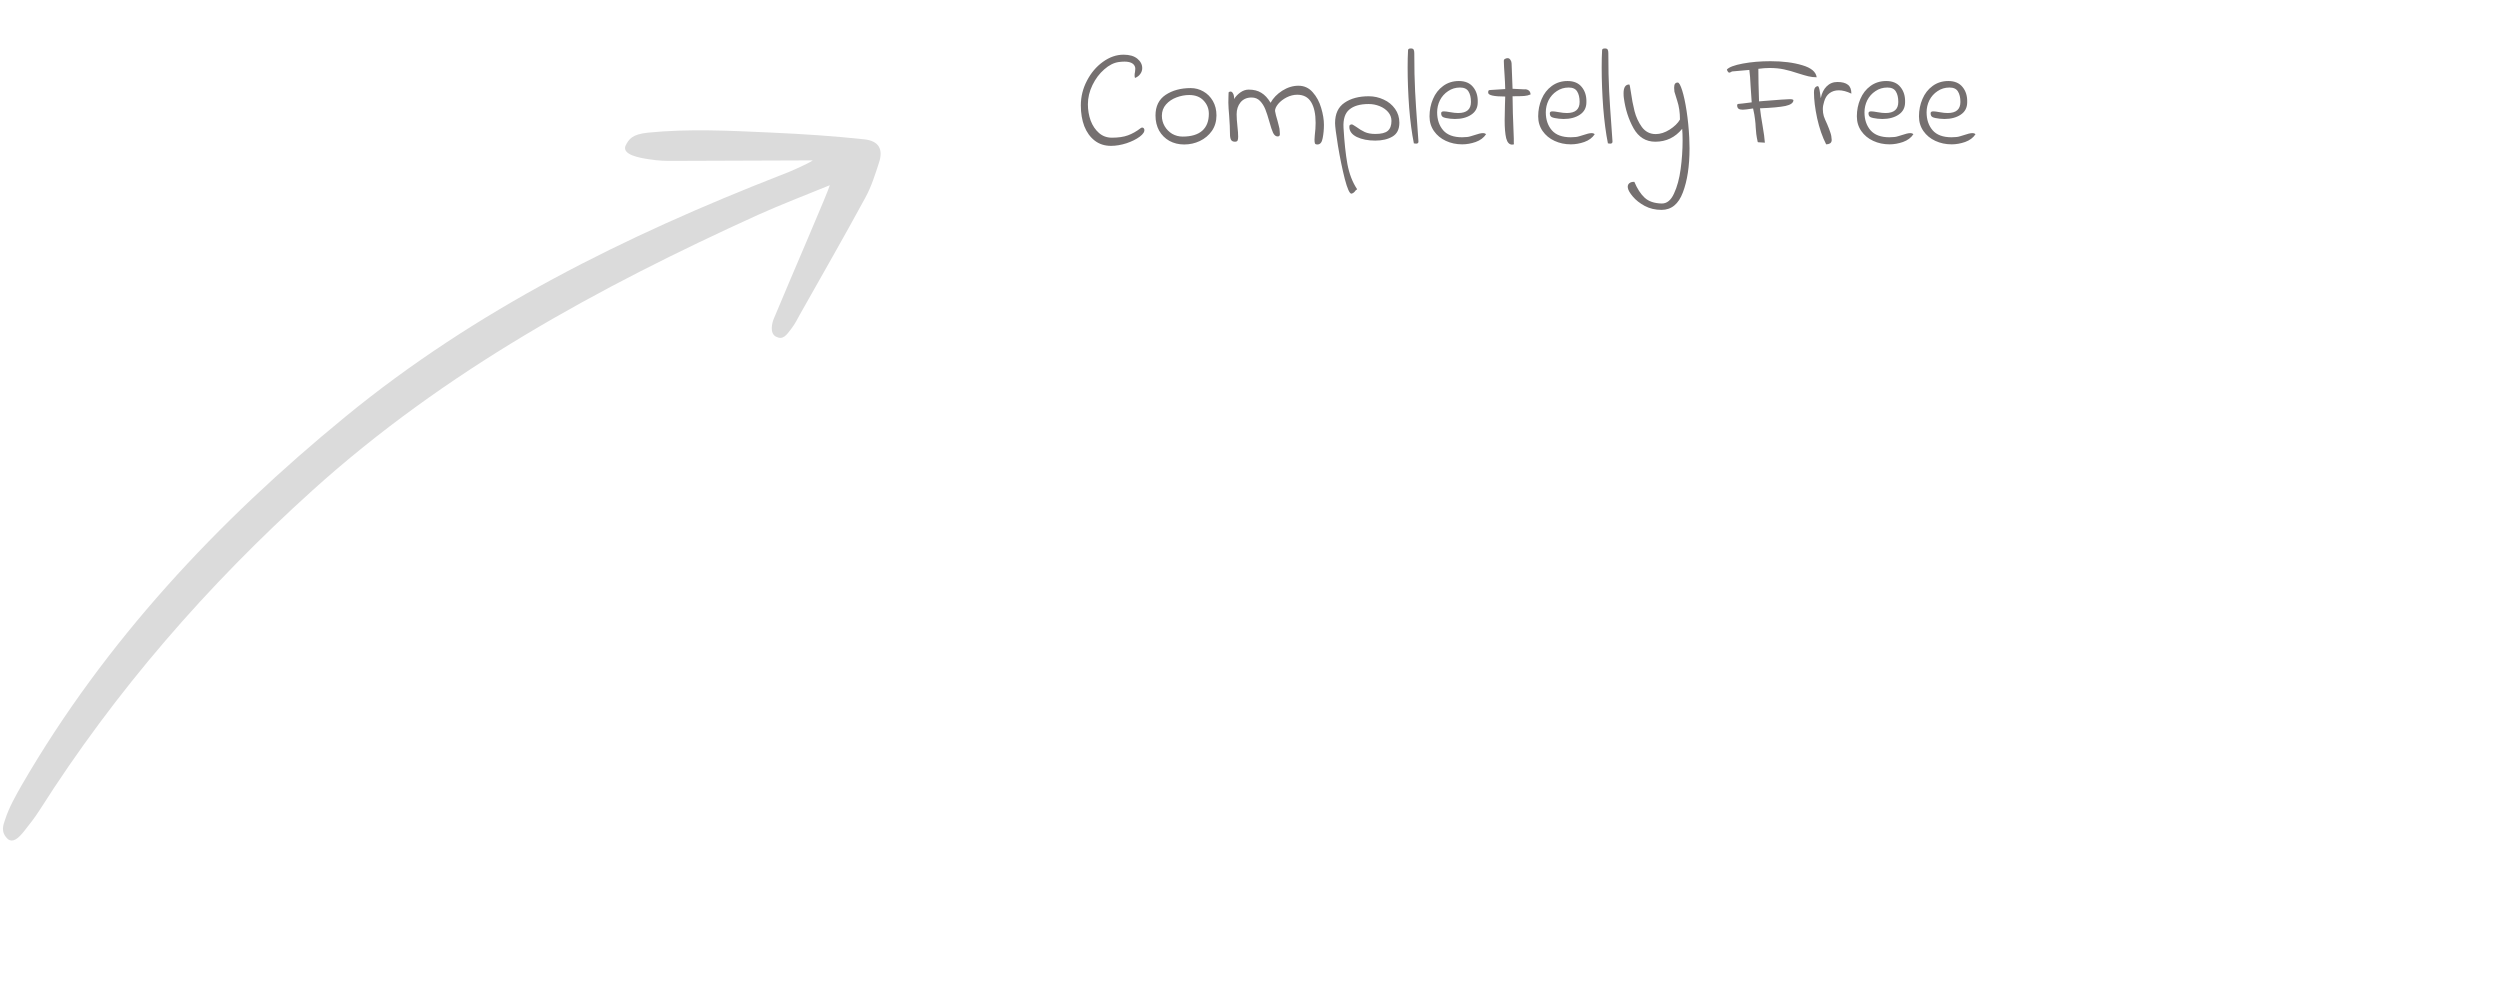 <svg width="433" height="170" viewBox="0 0 433 170" fill="none" xmlns="http://www.w3.org/2000/svg">
<path d="M140.782 27.778C132.605 27.795 124.759 27.845 116.918 27.864C115.355 27.876 114.252 27.882 112.292 27.567C110.833 27.349 107.752 26.82 108.323 25.279C108.925 24.056 109.506 23.264 112.225 22.977C119.248 22.271 126.311 22.631 133.321 22.95C139.511 23.236 144.226 23.55 149.686 24.132C152.236 24.404 152.997 25.858 152.252 28.144C151.582 30.195 150.931 32.312 149.895 34.2C146.196 41.025 142.337 47.727 138.526 54.5C138.057 55.344 137.742 56.031 137.044 56.955C136.187 58.068 135.624 58.925 134.424 58.321C133.277 57.758 133.682 55.967 134.062 55.106C137.081 47.838 143.553 32.95 143.721 32.079C139.368 33.859 135.304 35.414 131.318 37.202C103.615 49.786 77.017 64.264 54.093 84.96C35.946 101.342 20.007 119.612 6.841 140.345C6.055 141.565 5.158 142.731 4.272 143.838C3.093 145.355 2.216 145.934 1.405 145.374C0.025 144.112 0.569 142.877 0.918 141.855C1.588 139.803 2.694 137.867 3.76 135.985C18.271 110.964 37.662 90.336 59.79 72.197C82.499 53.577 108.331 40.851 135.306 30.307C136.749 29.806 140.205 28.227 140.782 27.778Z" fill="#DBDBDB"/>
<path d="M192.432 25.264C191.328 25.264 190.384 24.96 189.6 24.352C188.816 23.744 188.216 22.912 187.8 21.856C187.4 20.8 187.2 19.6 187.2 18.256C187.2 16.752 187.552 15.328 188.256 13.984C188.96 12.624 189.88 11.536 191.016 10.72C192.168 9.888 193.36 9.472 194.592 9.472C195.632 9.472 196.432 9.704 196.992 10.168C197.552 10.632 197.832 11.176 197.832 11.8C197.832 12.168 197.72 12.504 197.496 12.808C197.288 13.112 196.984 13.344 196.584 13.504C196.536 13.408 196.512 13.256 196.512 13.048C196.512 12.856 196.536 12.664 196.584 12.472C196.616 12.216 196.632 12.032 196.632 11.92C196.632 11.76 196.608 11.624 196.56 11.512C196.336 10.952 195.728 10.672 194.736 10.672C194.464 10.672 194.144 10.696 193.776 10.744C192.928 10.856 192.088 11.28 191.256 12.016C190.424 12.736 189.744 13.64 189.216 14.728C188.688 15.816 188.424 16.928 188.424 18.064C188.424 19.056 188.584 20 188.904 20.896C189.24 21.776 189.72 22.488 190.344 23.032C190.968 23.576 191.712 23.848 192.576 23.848C193.696 23.848 194.624 23.712 195.36 23.44C196.112 23.168 196.848 22.752 197.568 22.192C197.648 22.128 197.736 22.096 197.832 22.096C198.008 22.096 198.128 22.2 198.192 22.408C198.272 22.792 198.016 23.208 197.424 23.656C196.832 24.104 196.064 24.488 195.12 24.808C194.176 25.112 193.28 25.264 192.432 25.264ZM205.1 25.024C204.156 25.024 203.3 24.816 202.532 24.4C201.78 23.968 201.188 23.376 200.756 22.624C200.34 21.856 200.132 20.984 200.132 20.008C200.132 18.408 200.716 17.216 201.884 16.432C203.068 15.648 204.516 15.256 206.228 15.256C207.012 15.256 207.74 15.448 208.412 15.832C209.1 16.216 209.652 16.768 210.068 17.488C210.484 18.208 210.692 19.04 210.692 19.984C210.692 21.008 210.428 21.904 209.9 22.672C209.372 23.424 208.676 24.008 207.812 24.424C206.964 24.824 206.06 25.024 205.1 25.024ZM204.836 23.656C206.324 23.656 207.452 23.32 208.22 22.648C208.988 21.976 209.372 20.992 209.372 19.696C209.372 18.816 209.068 18.056 208.46 17.416C207.868 16.776 207.036 16.456 205.964 16.456C205.244 16.456 204.516 16.592 203.78 16.864C203.044 17.136 202.436 17.544 201.956 18.088C201.476 18.632 201.236 19.288 201.236 20.056C201.236 20.696 201.396 21.296 201.716 21.856C202.036 22.4 202.468 22.84 203.012 23.176C203.572 23.496 204.18 23.656 204.836 23.656ZM228.177 25.024C227.937 25.024 227.793 24.96 227.745 24.832C227.697 24.688 227.673 24.472 227.673 24.184C227.689 24.072 227.697 23.944 227.697 23.8C227.697 23.64 227.705 23.52 227.721 23.44C227.817 22.672 227.865 21.944 227.865 21.256C227.865 19.736 227.609 18.552 227.097 17.704C226.585 16.84 225.777 16.408 224.673 16.408C224.065 16.408 223.457 16.56 222.849 16.864C222.257 17.168 221.769 17.544 221.385 17.992C221.017 18.44 220.833 18.848 220.833 19.216C220.913 19.68 221.057 20.248 221.265 20.92C221.281 21 221.345 21.248 221.457 21.664C221.585 22.08 221.649 22.456 221.649 22.792L221.673 23.248C221.673 23.504 221.545 23.632 221.289 23.632C220.969 23.632 220.705 23.424 220.497 23.008C220.305 22.592 220.089 21.944 219.849 21.064C219.609 20.2 219.377 19.488 219.153 18.928C218.929 18.368 218.625 17.888 218.241 17.488C217.857 17.088 217.369 16.888 216.777 16.888C215.961 16.888 215.321 17.168 214.857 17.728C214.409 18.288 214.185 18.976 214.185 19.792C214.185 20.336 214.233 21.056 214.329 21.952C214.409 22.624 214.449 23.2 214.449 23.68C214.449 23.968 214.417 24.184 214.353 24.328C214.289 24.472 214.137 24.544 213.897 24.544C213.577 24.544 213.353 24.44 213.225 24.232C213.097 24.008 213.033 23.672 213.033 23.224C213.033 22.344 212.985 21.28 212.889 20.032C212.873 19.872 212.841 19.464 212.793 18.808C212.745 18.136 212.737 17.464 212.769 16.792L212.793 16C212.889 15.904 213.001 15.856 213.129 15.856C213.305 15.856 213.449 15.968 213.561 16.192C213.689 16.4 213.753 16.72 213.753 17.152C213.993 16.736 214.345 16.36 214.809 16.024C215.273 15.688 215.761 15.52 216.273 15.52C217.153 15.52 217.881 15.704 218.457 16.072C219.049 16.424 219.585 17 220.065 17.8C220.513 16.984 221.185 16.288 222.081 15.712C222.993 15.136 223.929 14.848 224.889 14.848C225.881 14.848 226.705 15.224 227.361 15.976C228.033 16.728 228.521 17.632 228.825 18.688C229.145 19.744 229.305 20.72 229.305 21.616C229.305 22.416 229.233 23.184 229.089 23.92C228.961 24.656 228.657 25.024 228.177 25.024ZM234.065 33.544C233.745 33.544 233.361 32.688 232.913 30.976C232.481 29.264 232.089 27.36 231.737 25.264C231.401 23.184 231.233 21.872 231.233 21.328C231.233 19.712 231.777 18.536 232.865 17.8C233.953 17.048 235.353 16.672 237.065 16.672C237.977 16.672 238.841 16.864 239.657 17.248C240.473 17.616 241.129 18.152 241.625 18.856C242.121 19.544 242.369 20.344 242.369 21.256C242.369 22.392 241.969 23.192 241.169 23.656C240.385 24.12 239.393 24.352 238.193 24.352C236.945 24.352 235.881 24.144 235.001 23.728C234.137 23.296 233.705 22.712 233.705 21.976L233.729 21.736C233.841 21.608 233.961 21.544 234.089 21.544C234.201 21.544 234.321 21.592 234.449 21.688C234.593 21.768 234.745 21.864 234.905 21.976C235.401 22.344 235.889 22.64 236.369 22.864C236.865 23.088 237.481 23.2 238.217 23.2C239.225 23.2 239.937 23.024 240.353 22.672C240.785 22.304 241.001 21.728 241.001 20.944C241.001 20.368 240.809 19.856 240.425 19.408C240.041 18.96 239.545 18.616 238.937 18.376C238.329 18.136 237.705 18.016 237.065 18.016C235.577 18.016 234.457 18.336 233.705 18.976C232.953 19.6 232.617 20.648 232.697 22.12C232.841 24.616 233.065 26.712 233.369 28.408C233.689 30.104 234.241 31.544 235.025 32.728L235.049 32.776C235.049 32.808 235.009 32.84 234.929 32.872C234.865 32.92 234.817 32.96 234.785 32.992C234.593 33.296 234.353 33.48 234.065 33.544ZM244.882 24.832C244.53 23.088 244.258 21.024 244.066 18.64C243.89 16.24 243.802 13.92 243.802 11.68C243.802 10.56 243.826 9.568 243.874 8.704C243.874 8.496 244.034 8.392 244.354 8.392C244.61 8.392 244.77 8.456 244.834 8.584C244.914 8.712 244.954 8.912 244.954 9.184C244.954 11.776 245.002 13.992 245.098 15.832C245.194 17.656 245.322 19.624 245.482 21.736C245.578 23.096 245.642 24.016 245.674 24.496C245.69 24.752 245.554 24.88 245.266 24.88C245.17 24.88 245.042 24.864 244.882 24.832ZM253.257 25C252.233 25 251.289 24.8 250.425 24.4C249.561 24 248.873 23.432 248.361 22.696C247.849 21.96 247.593 21.112 247.593 20.152C247.593 19.08 247.793 18.08 248.193 17.152C248.593 16.208 249.177 15.456 249.945 14.896C250.729 14.32 251.641 14.032 252.681 14.032C253.769 14.032 254.593 14.384 255.153 15.088C255.713 15.776 255.977 16.648 255.945 17.704C255.945 18.648 255.569 19.368 254.817 19.864C254.081 20.36 253.137 20.608 251.985 20.608C251.809 20.608 251.545 20.592 251.193 20.56C250.617 20.496 250.209 20.408 249.969 20.296C249.729 20.184 249.609 19.96 249.609 19.624C249.609 19.512 249.641 19.432 249.705 19.384C249.769 19.32 249.897 19.288 250.089 19.288C250.297 19.288 250.665 19.336 251.193 19.432C251.705 19.528 252.161 19.576 252.561 19.576C254.033 19.576 254.769 18.936 254.769 17.656C254.769 16.888 254.625 16.28 254.337 15.832C254.065 15.384 253.577 15.16 252.873 15.16C252.105 15.16 251.417 15.368 250.809 15.784C250.201 16.184 249.729 16.712 249.393 17.368C249.073 18.024 248.913 18.72 248.913 19.456C248.913 20.72 249.265 21.76 249.969 22.576C250.673 23.376 251.761 23.776 253.233 23.776C253.409 23.776 253.705 23.76 254.121 23.728C254.297 23.712 254.513 23.664 254.769 23.584C255.025 23.504 255.209 23.448 255.321 23.416C256.009 23.176 256.513 23.056 256.833 23.056C257.073 23.056 257.257 23.12 257.385 23.248C256.985 23.856 256.385 24.304 255.585 24.592C254.801 24.864 254.025 25 253.257 25ZM262.215 25C262.055 25.032 261.951 25.048 261.903 25.048C261.407 25.048 261.063 24.68 260.871 23.944C260.695 23.208 260.607 22.176 260.607 20.848C260.607 20.304 260.623 19.456 260.655 18.304C260.687 17.6 260.703 17.072 260.703 16.72C258.735 16.72 257.751 16.496 257.751 16.048C257.751 15.904 257.767 15.792 257.799 15.712C257.847 15.632 257.943 15.592 258.087 15.592L260.703 15.424C260.687 14.64 260.647 13.784 260.583 12.856C260.519 12.024 260.479 11.256 260.463 10.552C260.463 10.376 260.535 10.256 260.679 10.192C260.823 10.112 260.975 10.072 261.135 10.072C261.327 10.072 261.487 10.176 261.615 10.384C261.743 10.576 261.807 10.776 261.807 10.984L261.975 15.376L263.967 15.472C264.271 15.44 264.527 15.496 264.735 15.64C264.959 15.784 265.079 16.024 265.095 16.36C264.759 16.504 264.391 16.592 263.991 16.624C263.591 16.656 262.919 16.672 261.975 16.672C261.975 18.16 262.047 20.608 262.191 24.016C262.191 24.368 262.191 24.616 262.191 24.76C262.207 24.888 262.215 24.968 262.215 25ZM272.077 25C271.053 25 270.109 24.8 269.245 24.4C268.381 24 267.693 23.432 267.181 22.696C266.669 21.96 266.413 21.112 266.413 20.152C266.413 19.08 266.613 18.08 267.013 17.152C267.413 16.208 267.997 15.456 268.765 14.896C269.549 14.32 270.461 14.032 271.501 14.032C272.589 14.032 273.413 14.384 273.973 15.088C274.533 15.776 274.797 16.648 274.765 17.704C274.765 18.648 274.389 19.368 273.637 19.864C272.901 20.36 271.957 20.608 270.805 20.608C270.629 20.608 270.365 20.592 270.013 20.56C269.437 20.496 269.029 20.408 268.789 20.296C268.549 20.184 268.429 19.96 268.429 19.624C268.429 19.512 268.461 19.432 268.525 19.384C268.589 19.32 268.717 19.288 268.909 19.288C269.117 19.288 269.485 19.336 270.013 19.432C270.525 19.528 270.981 19.576 271.381 19.576C272.853 19.576 273.589 18.936 273.589 17.656C273.589 16.888 273.445 16.28 273.157 15.832C272.885 15.384 272.397 15.16 271.693 15.16C270.925 15.16 270.237 15.368 269.629 15.784C269.021 16.184 268.549 16.712 268.213 17.368C267.893 18.024 267.733 18.72 267.733 19.456C267.733 20.72 268.085 21.76 268.789 22.576C269.493 23.376 270.581 23.776 272.053 23.776C272.229 23.776 272.525 23.76 272.941 23.728C273.117 23.712 273.333 23.664 273.589 23.584C273.845 23.504 274.029 23.448 274.141 23.416C274.829 23.176 275.333 23.056 275.653 23.056C275.893 23.056 276.077 23.12 276.205 23.248C275.805 23.856 275.205 24.304 274.405 24.592C273.621 24.864 272.845 25 272.077 25ZM278.491 24.832C278.139 23.088 277.867 21.024 277.675 18.64C277.499 16.24 277.411 13.92 277.411 11.68C277.411 10.56 277.435 9.568 277.483 8.704C277.483 8.496 277.643 8.392 277.963 8.392C278.219 8.392 278.379 8.456 278.443 8.584C278.523 8.712 278.563 8.912 278.563 9.184C278.563 11.776 278.611 13.992 278.707 15.832C278.803 17.656 278.931 19.624 279.091 21.736C279.187 23.096 279.251 24.016 279.283 24.496C279.299 24.752 279.163 24.88 278.875 24.88C278.779 24.88 278.651 24.864 278.491 24.832ZM287.778 36.352C286.69 36.352 285.714 36.12 284.85 35.656C284.002 35.192 283.322 34.656 282.81 34.048C282.298 33.44 282.01 32.944 281.946 32.56C281.882 32.208 281.962 31.936 282.186 31.744C282.426 31.552 282.722 31.472 283.074 31.504C283.57 32.688 284.162 33.6 284.85 34.24C285.538 34.88 286.522 35.216 287.802 35.248C288.698 35.264 289.41 34.688 289.938 33.52C290.482 32.368 290.866 30.952 291.09 29.272C291.314 27.608 291.426 25.968 291.426 24.352C291.426 23.52 291.402 22.84 291.354 22.312C290.138 23.8 288.586 24.544 286.698 24.544C285.066 24.544 283.81 23.768 282.93 22.216C282.066 20.664 281.506 18.912 281.25 16.96C281.218 16.768 281.202 16.496 281.202 16.144C281.202 15.136 281.53 14.632 282.186 14.632C282.25 14.632 282.338 15.032 282.45 15.832C282.626 17.096 282.842 18.232 283.098 19.24C283.354 20.248 283.778 21.168 284.37 22C284.978 22.816 285.778 23.224 286.77 23.224C287.554 23.224 288.354 22.968 289.17 22.456C290.002 21.928 290.602 21.344 290.97 20.704C290.97 19.488 290.81 18.4 290.49 17.44C290.186 16.464 290.026 15.944 290.01 15.88C289.978 15.528 289.962 15.304 289.962 15.208C289.962 14.888 290.01 14.656 290.106 14.512C290.218 14.368 290.378 14.296 290.586 14.296C290.81 14.296 291.066 14.752 291.354 15.664C291.642 16.576 291.898 17.768 292.122 19.24C292.346 20.712 292.498 22.248 292.578 23.848C292.61 24.68 292.626 25.296 292.626 25.696C292.626 28.768 292.242 31.312 291.474 33.328C290.722 35.344 289.49 36.352 287.778 36.352ZM305.674 24.712C305.418 24.68 305.178 24.664 304.954 24.664C304.746 24.648 304.602 24.64 304.522 24.64C304.458 24.624 304.426 24.592 304.426 24.544C304.314 24.032 304.234 23.584 304.186 23.2C304.138 22.8 304.106 22.432 304.09 22.096C304.074 21.616 304.034 21.144 303.97 20.68C303.922 20.2 303.81 19.568 303.634 18.784C302.738 18.928 302.138 19 301.834 19C301.514 19 301.274 18.944 301.114 18.832C300.954 18.704 300.874 18.504 300.874 18.232C300.874 18.072 300.962 17.992 301.138 17.992L301.858 17.92C301.97 17.904 302.482 17.84 303.394 17.728C303.362 17.264 303.298 16.312 303.202 14.872C303.154 13.72 303.082 12.8 302.986 12.112L299.986 12.376C299.762 12.52 299.586 12.592 299.458 12.592C299.266 12.448 299.146 12.264 299.098 12.04C299.482 11.624 300.402 11.28 301.858 11.008C303.33 10.736 304.922 10.6 306.634 10.6C308.778 10.6 310.618 10.832 312.154 11.296C313.69 11.744 314.522 12.44 314.65 13.384C314.154 13.384 313.674 13.328 313.21 13.216C312.746 13.104 312.162 12.936 311.458 12.712C310.562 12.408 309.738 12.176 308.986 12.016C308.25 11.856 307.418 11.776 306.49 11.776C305.898 11.776 305.25 11.824 304.546 11.92C304.546 13.408 304.586 15.288 304.666 17.56L305.506 17.488C308.066 17.28 309.562 17.176 309.994 17.176C310.202 17.176 310.346 17.192 310.426 17.224C310.506 17.24 310.57 17.272 310.618 17.32C310.634 17.8 310.178 18.144 309.25 18.352C308.322 18.544 306.85 18.68 304.834 18.76C304.914 19.544 305.066 20.568 305.29 21.832C305.498 23.016 305.626 23.976 305.674 24.712ZM316.291 25C315.635 23.72 315.115 22.216 314.731 20.488C314.363 18.76 314.179 17.264 314.179 16C314.179 15.504 314.291 15.184 314.515 15.04C314.643 14.96 314.739 14.92 314.803 14.92C314.915 14.92 314.995 15.008 315.043 15.184C315.107 15.36 315.171 15.68 315.235 16.144L315.355 17.008C315.531 16.144 315.867 15.464 316.363 14.968C316.875 14.456 317.499 14.2 318.235 14.2C319.051 14.2 319.659 14.36 320.059 14.68C320.459 14.984 320.659 15.496 320.659 16.216C319.859 15.832 319.131 15.64 318.475 15.64C317.851 15.64 317.315 15.808 316.867 16.144C316.419 16.48 316.107 16.976 315.931 17.632C315.787 18.08 315.715 18.504 315.715 18.904C315.715 19.336 315.771 19.744 315.883 20.128C316.011 20.496 316.203 20.952 316.459 21.496C316.699 22.056 316.883 22.536 317.011 22.936C317.155 23.336 317.235 23.768 317.251 24.232C317.251 24.504 317.155 24.704 316.963 24.832C316.771 24.944 316.547 25 316.291 25ZM327.272 25C326.248 25 325.304 24.8 324.44 24.4C323.576 24 322.888 23.432 322.376 22.696C321.864 21.96 321.608 21.112 321.608 20.152C321.608 19.08 321.808 18.08 322.208 17.152C322.608 16.208 323.192 15.456 323.96 14.896C324.744 14.32 325.656 14.032 326.696 14.032C327.784 14.032 328.608 14.384 329.168 15.088C329.728 15.776 329.992 16.648 329.96 17.704C329.96 18.648 329.584 19.368 328.832 19.864C328.096 20.36 327.152 20.608 326 20.608C325.824 20.608 325.56 20.592 325.208 20.56C324.632 20.496 324.224 20.408 323.984 20.296C323.744 20.184 323.624 19.96 323.624 19.624C323.624 19.512 323.656 19.432 323.72 19.384C323.784 19.32 323.912 19.288 324.104 19.288C324.312 19.288 324.68 19.336 325.208 19.432C325.72 19.528 326.176 19.576 326.576 19.576C328.048 19.576 328.784 18.936 328.784 17.656C328.784 16.888 328.64 16.28 328.352 15.832C328.08 15.384 327.592 15.16 326.888 15.16C326.12 15.16 325.432 15.368 324.824 15.784C324.216 16.184 323.744 16.712 323.408 17.368C323.088 18.024 322.928 18.72 322.928 19.456C322.928 20.72 323.28 21.76 323.984 22.576C324.688 23.376 325.776 23.776 327.248 23.776C327.424 23.776 327.72 23.76 328.136 23.728C328.312 23.712 328.528 23.664 328.784 23.584C329.04 23.504 329.224 23.448 329.336 23.416C330.024 23.176 330.528 23.056 330.848 23.056C331.088 23.056 331.272 23.12 331.4 23.248C331 23.856 330.4 24.304 329.6 24.592C328.816 24.864 328.04 25 327.272 25ZM338.03 25C337.006 25 336.062 24.8 335.198 24.4C334.334 24 333.646 23.432 333.134 22.696C332.622 21.96 332.366 21.112 332.366 20.152C332.366 19.08 332.566 18.08 332.966 17.152C333.366 16.208 333.95 15.456 334.718 14.896C335.502 14.32 336.414 14.032 337.454 14.032C338.542 14.032 339.366 14.384 339.926 15.088C340.486 15.776 340.75 16.648 340.718 17.704C340.718 18.648 340.342 19.368 339.59 19.864C338.854 20.36 337.91 20.608 336.758 20.608C336.582 20.608 336.318 20.592 335.966 20.56C335.39 20.496 334.982 20.408 334.742 20.296C334.502 20.184 334.382 19.96 334.382 19.624C334.382 19.512 334.414 19.432 334.478 19.384C334.542 19.32 334.67 19.288 334.862 19.288C335.07 19.288 335.438 19.336 335.966 19.432C336.478 19.528 336.934 19.576 337.334 19.576C338.806 19.576 339.542 18.936 339.542 17.656C339.542 16.888 339.398 16.28 339.11 15.832C338.838 15.384 338.35 15.16 337.646 15.16C336.878 15.16 336.19 15.368 335.582 15.784C334.974 16.184 334.502 16.712 334.166 17.368C333.846 18.024 333.686 18.72 333.686 19.456C333.686 20.72 334.038 21.76 334.742 22.576C335.446 23.376 336.534 23.776 338.006 23.776C338.182 23.776 338.478 23.76 338.894 23.728C339.07 23.712 339.286 23.664 339.542 23.584C339.798 23.504 339.982 23.448 340.094 23.416C340.782 23.176 341.286 23.056 341.606 23.056C341.846 23.056 342.03 23.12 342.158 23.248C341.758 23.856 341.158 24.304 340.358 24.592C339.574 24.864 338.798 25 338.03 25Z" fill="#757070"/>
</svg>

